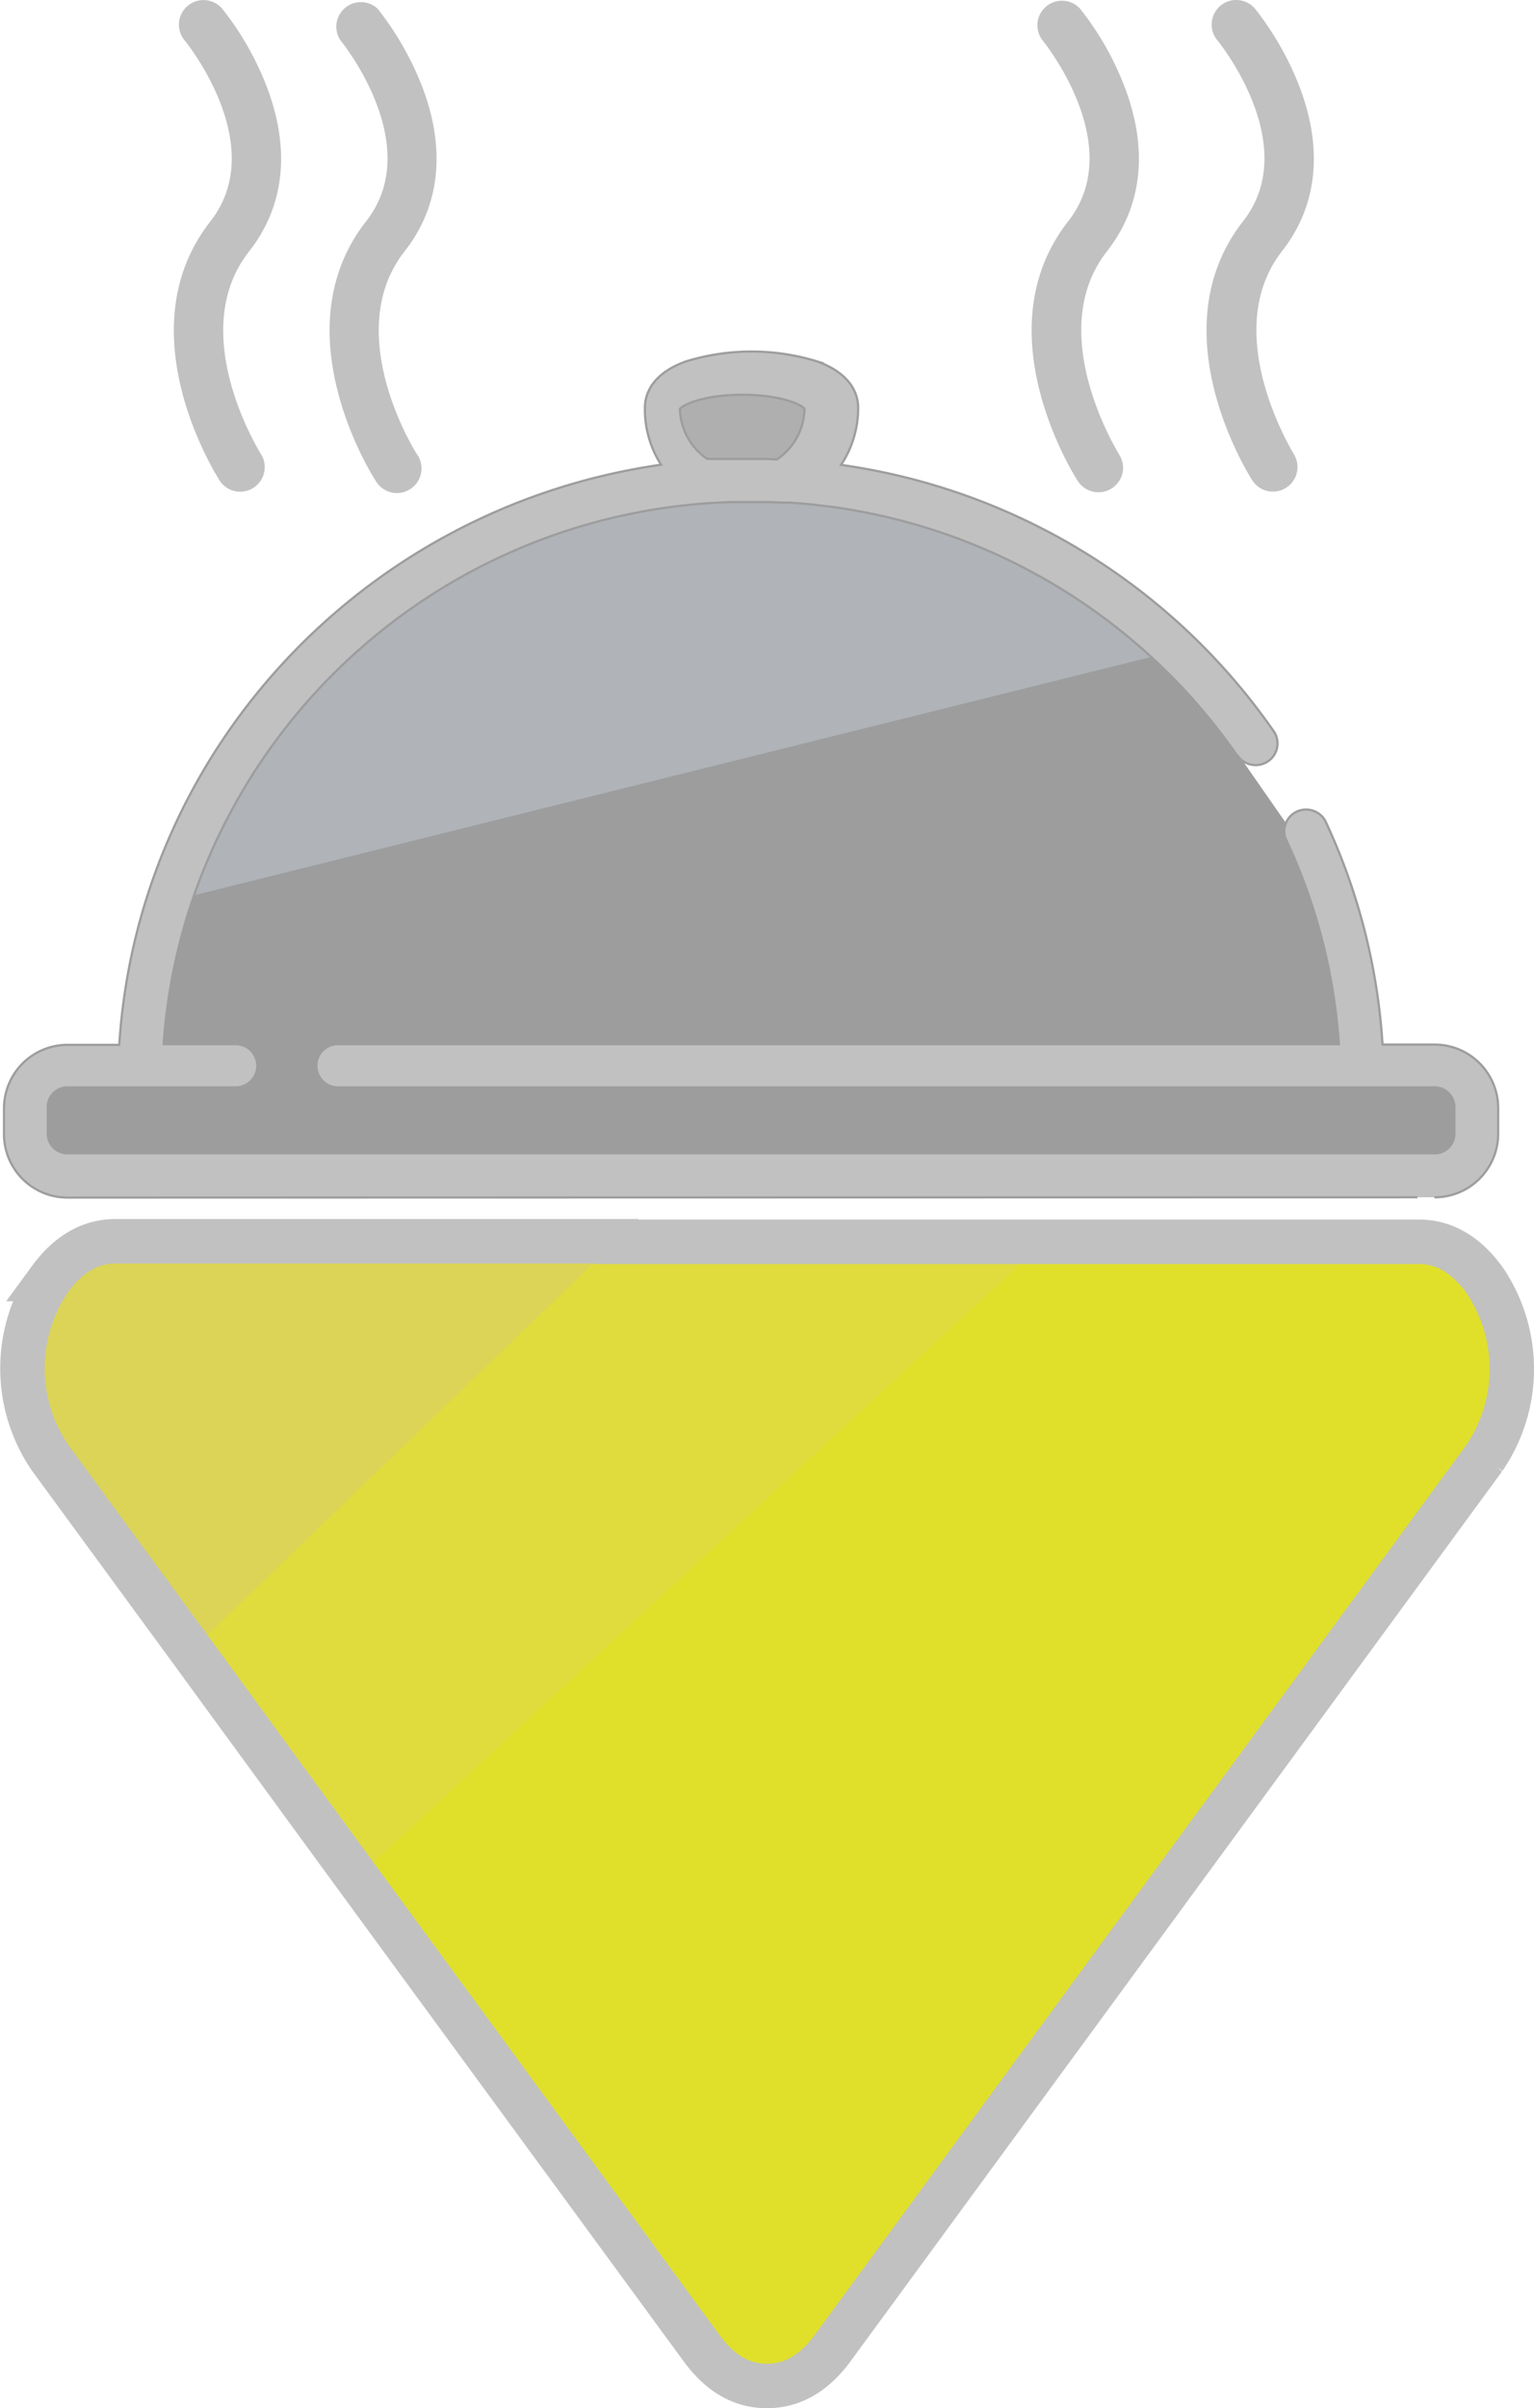 <svg id="Layer_1" data-name="Layer 1" xmlns="http://www.w3.org/2000/svg" viewBox="0 0 172.48 270.61"><defs><style>.cls-1{fill:#c1c1c1;}.cls-2{fill:#9d9d9e;}.cls-3{fill:#b0b3b7;}.cls-4{fill:#afafaf;}.cls-5,.cls-9{fill:none;}.cls-5{stroke:#9d9d9e;stroke-width:0.25px;}.cls-5,.cls-6,.cls-9{stroke-miterlimit:10;}.cls-6{fill:#e0dc3d;stroke:#e0dc3d;stroke-width:2px;}.cls-7{fill:#dbd456;}.cls-8{fill:#e0e02b;}.cls-9{stroke:#c1c1c1;stroke-width:5px;}</style></defs><title>foodY</title><path class="cls-1" d="M144.12,28.26c4-5.08,4.68-11.47,2-18.5a33.75,33.75,0,0,0-5-8.77,2.76,2.76,0,1,0-4.24,3.54h0c.1.12,9.61,11.77,2.89,20.33-9.64,12.3.64,28.52,1.09,29.2a2.76,2.76,0,0,0,4.63-3C145.45,50.93,137,37.45,144.12,28.26Z" transform="translate(0 0)"/><path class="cls-1" d="M28,28.26c4-5.08,4.68-11.47,2-18.5A33.31,33.31,0,0,0,25,1a2.76,2.76,0,1,0-4.24,3.54h0c.1.12,9.61,11.77,2.9,20.33-9.65,12.3.64,28.52,1.08,29.2a2.76,2.76,0,0,0,4.63-3C29.28,50.93,20.79,37.45,28,28.26Z" transform="translate(0 0)"/><path class="cls-1" d="M45.48,28.26c4-5.08,4.68-11.47,2-18.5a34.15,34.15,0,0,0-5-8.76,2.76,2.76,0,0,0-4.2,3.53h0c.1.12,9.61,11.77,2.89,20.33-9.64,12.3.64,28.52,1.09,29.2A2.76,2.76,0,0,0,47,51.22l-.1-.16C46.77,50.93,38.28,37.45,45.48,28.26Z" transform="translate(0 0)"/><path class="cls-1" d="M124.45,28.26c4-5.08,4.68-11.47,2-18.5a33.31,33.31,0,0,0-5-8.77,2.76,2.76,0,0,0-4.23,3.54c.09.12,9.6,11.77,2.89,20.33-9.65,12.3.64,28.52,1.08,29.2a2.77,2.77,0,0,0,5.09-1.47,2.82,2.82,0,0,0-.45-1.52C125.78,50.93,117.28,37.45,124.45,28.26Z" transform="translate(0 0)"/><path class="cls-1" d="M168.45,124.46v3a7.14,7.14,0,0,1-7.17,7.08H7.53a7.13,7.13,0,0,1-7.08-7.08v-3a7.14,7.14,0,0,1,7.17-7.08h5.79C15.52,84.17,41,57,74.33,52.22a11.58,11.58,0,0,1-1.82-6.39c0-1.32.54-3.76,4.59-5.21a25.06,25.06,0,0,1,14.8,0c4,1.45,4.59,3.89,4.59,5.21a11.59,11.59,0,0,1-1.92,6.41,71.26,71.26,0,0,1,48.58,29.83l.14.2a2.42,2.42,0,0,1-.79,3.33h0a2.49,2.49,0,0,1-3.2-.52l-.19-.27A66.36,66.36,0,0,0,88.8,56.47h-.72l-1.35-.06H82.05l-2,.1a66.12,66.12,0,0,0-58.26,44.22,64.46,64.46,0,0,0-3.37,16.59h8.1a2.43,2.43,0,0,1,0,4.86H7.6a2.21,2.21,0,0,0-2.23,2.19v0h0v3a2.22,2.22,0,0,0,2.24,2.2H161.28a2.21,2.21,0,0,0,2.23-2.19v0h0v-3a2.22,2.22,0,0,0-2.24-2.2H38a2.43,2.43,0,1,1,0-4.86H150.53a64.26,64.26,0,0,0-6-23.12,2.44,2.44,0,0,1,1.11-2.93,2.48,2.48,0,0,1,3.35.93,69.38,69.38,0,0,1,6.44,25.17h5.85A7.13,7.13,0,0,1,168.45,124.46ZM87.35,51.63a7,7,0,0,0,3.1-5.7c-.46-.57-2.91-1.57-7-1.57s-6.54,1-7,1.57a7,7,0,0,0,3.07,5.64H86Z" transform="translate(0 0)"/><path class="cls-2" d="M163.53,127.41a2.21,2.21,0,0,1-2.2,2.22H7.62a2.22,2.22,0,0,1-2.25-2.19h0v-3a2.21,2.21,0,0,1,2.2-2.22H26.5a2.43,2.43,0,0,0,0-4.86H18.4a64.46,64.46,0,0,1,3.37-16.59L129.59,73.91a66.29,66.29,0,0,1,9.51,10.91l.19.27,5.25,7.54a2.38,2.38,0,0,0,0,1.58,64.26,64.26,0,0,1,6,23.12H38a2.43,2.43,0,1,0,0,4.86H161.28a2.22,2.22,0,0,1,2.25,2.19h0v3Z" transform="translate(0 0)"/><path class="cls-3" d="M129.59,73.91,21.77,100.74A66.12,66.12,0,0,1,80,56.52l2-.1h4.68l1.35.06h.71A66.7,66.7,0,0,1,129.59,73.91Z" transform="translate(0 0)"/><path class="cls-4" d="M90.45,45.93a7,7,0,0,1-3.1,5.7L86,51.57H79.52a7,7,0,0,1-3.07-5.64c.46-.56,2.91-1.57,7-1.57S90,45.36,90.45,45.93Z" transform="translate(0 0)"/><path class="cls-5" d="M139.28,85.09a2.49,2.49,0,0,0,3.2.52,2.43,2.43,0,0,0,.81-3.33h0l-.14-.2A71.31,71.31,0,0,0,94.57,52.24a11.59,11.59,0,0,0,1.92-6.41c0-1.32-.59-3.76-4.59-5.21a25.06,25.06,0,0,0-14.8,0c-4,1.45-4.59,3.89-4.59,5.21a11.58,11.58,0,0,0,1.82,6.39C41,57,15.52,84.22,13.41,117.41H7.62a7.14,7.14,0,0,0-7.17,7.08v3a7.13,7.13,0,0,0,7.08,7.08" transform="translate(0 0)"/><path class="cls-5" d="M161.28,134.54a7.14,7.14,0,0,0,7.17-7.08v-3a7.14,7.14,0,0,0-7.17-7.08h-5.83A69.38,69.38,0,0,0,149,92.21a2.48,2.48,0,0,0-3.35-.93,2.44,2.44,0,0,0-1.11,2.93,64.26,64.26,0,0,1,6,23.12H38a2.43,2.43,0,1,0,0,4.86H161.28a2.22,2.22,0,0,1,2.25,2.19h0v3a2.21,2.21,0,0,1-2.2,2.22H7.62a2.22,2.22,0,0,1-2.25-2.19h0v-3a2.21,2.21,0,0,1,2.2-2.22H26.5a2.43,2.43,0,1,0,0-4.86H18.4a64.46,64.46,0,0,1,3.37-16.59A66.12,66.12,0,0,1,80,56.52l2-.1h4.68l1.35.06h.71a66.36,66.36,0,0,1,50.31,28.34" transform="translate(0 0)"/><polyline class="cls-5" points="7.53 134.57 7.61 134.57 159.37 134.54"/><path class="cls-5" d="M83.45,44.36c4.09,0,6.54,1,7,1.57a7,7,0,0,1-3.1,5.7L86,51.57H79.52a7,7,0,0,1-3.07-5.64C77,45.37,79.36,44.36,83.45,44.36Z" transform="translate(0 0)"/><line class="cls-5" x1="21.77" y1="100.74" x2="129.59" y2="73.91"/><path class="cls-5" d="M139.1,84.82l.19.27,5.25,7.54" transform="translate(0 0)"/><polygon class="cls-6" points="117.22 139.48 117.22 139.66 40.15 210.95 21.46 185.47 21.5 185.44 69.27 139.48 117.22 139.48"/><path class="cls-7" d="M69.28,139.48l-47.78,46h0L5.61,163.81a17.8,17.8,0,0,1,0-20.09c2.07-2.83,4.53-4.25,7.37-4.24Z" transform="translate(0 0)"/><path class="cls-8" d="M166.87,163.81l-73.26,100c-2.08,2.83-4.53,4.24-7.37,4.24s-5.28-1.41-7.35-4.24L40.15,211l77.13-71.34v-.18h42.28c2.83,0,5.29,1.41,7.36,4.24A17.78,17.78,0,0,1,166.87,163.81Z" transform="translate(0 0)"/><path class="cls-9" d="M69.28,139.48H13q-4.26,0-7.37,4.24a17.8,17.8,0,0,0,0,20.09l15.86,21.65L40.15,211l38.74,52.87q3.1,4.25,7.35,4.24c2.84,0,5.29-1.41,7.37-4.24l73.26-100a17.77,17.77,0,0,0,0-20.09c-2.08-2.83-4.53-4.25-7.36-4.24H69.28Z" transform="translate(0 0)"/></svg>